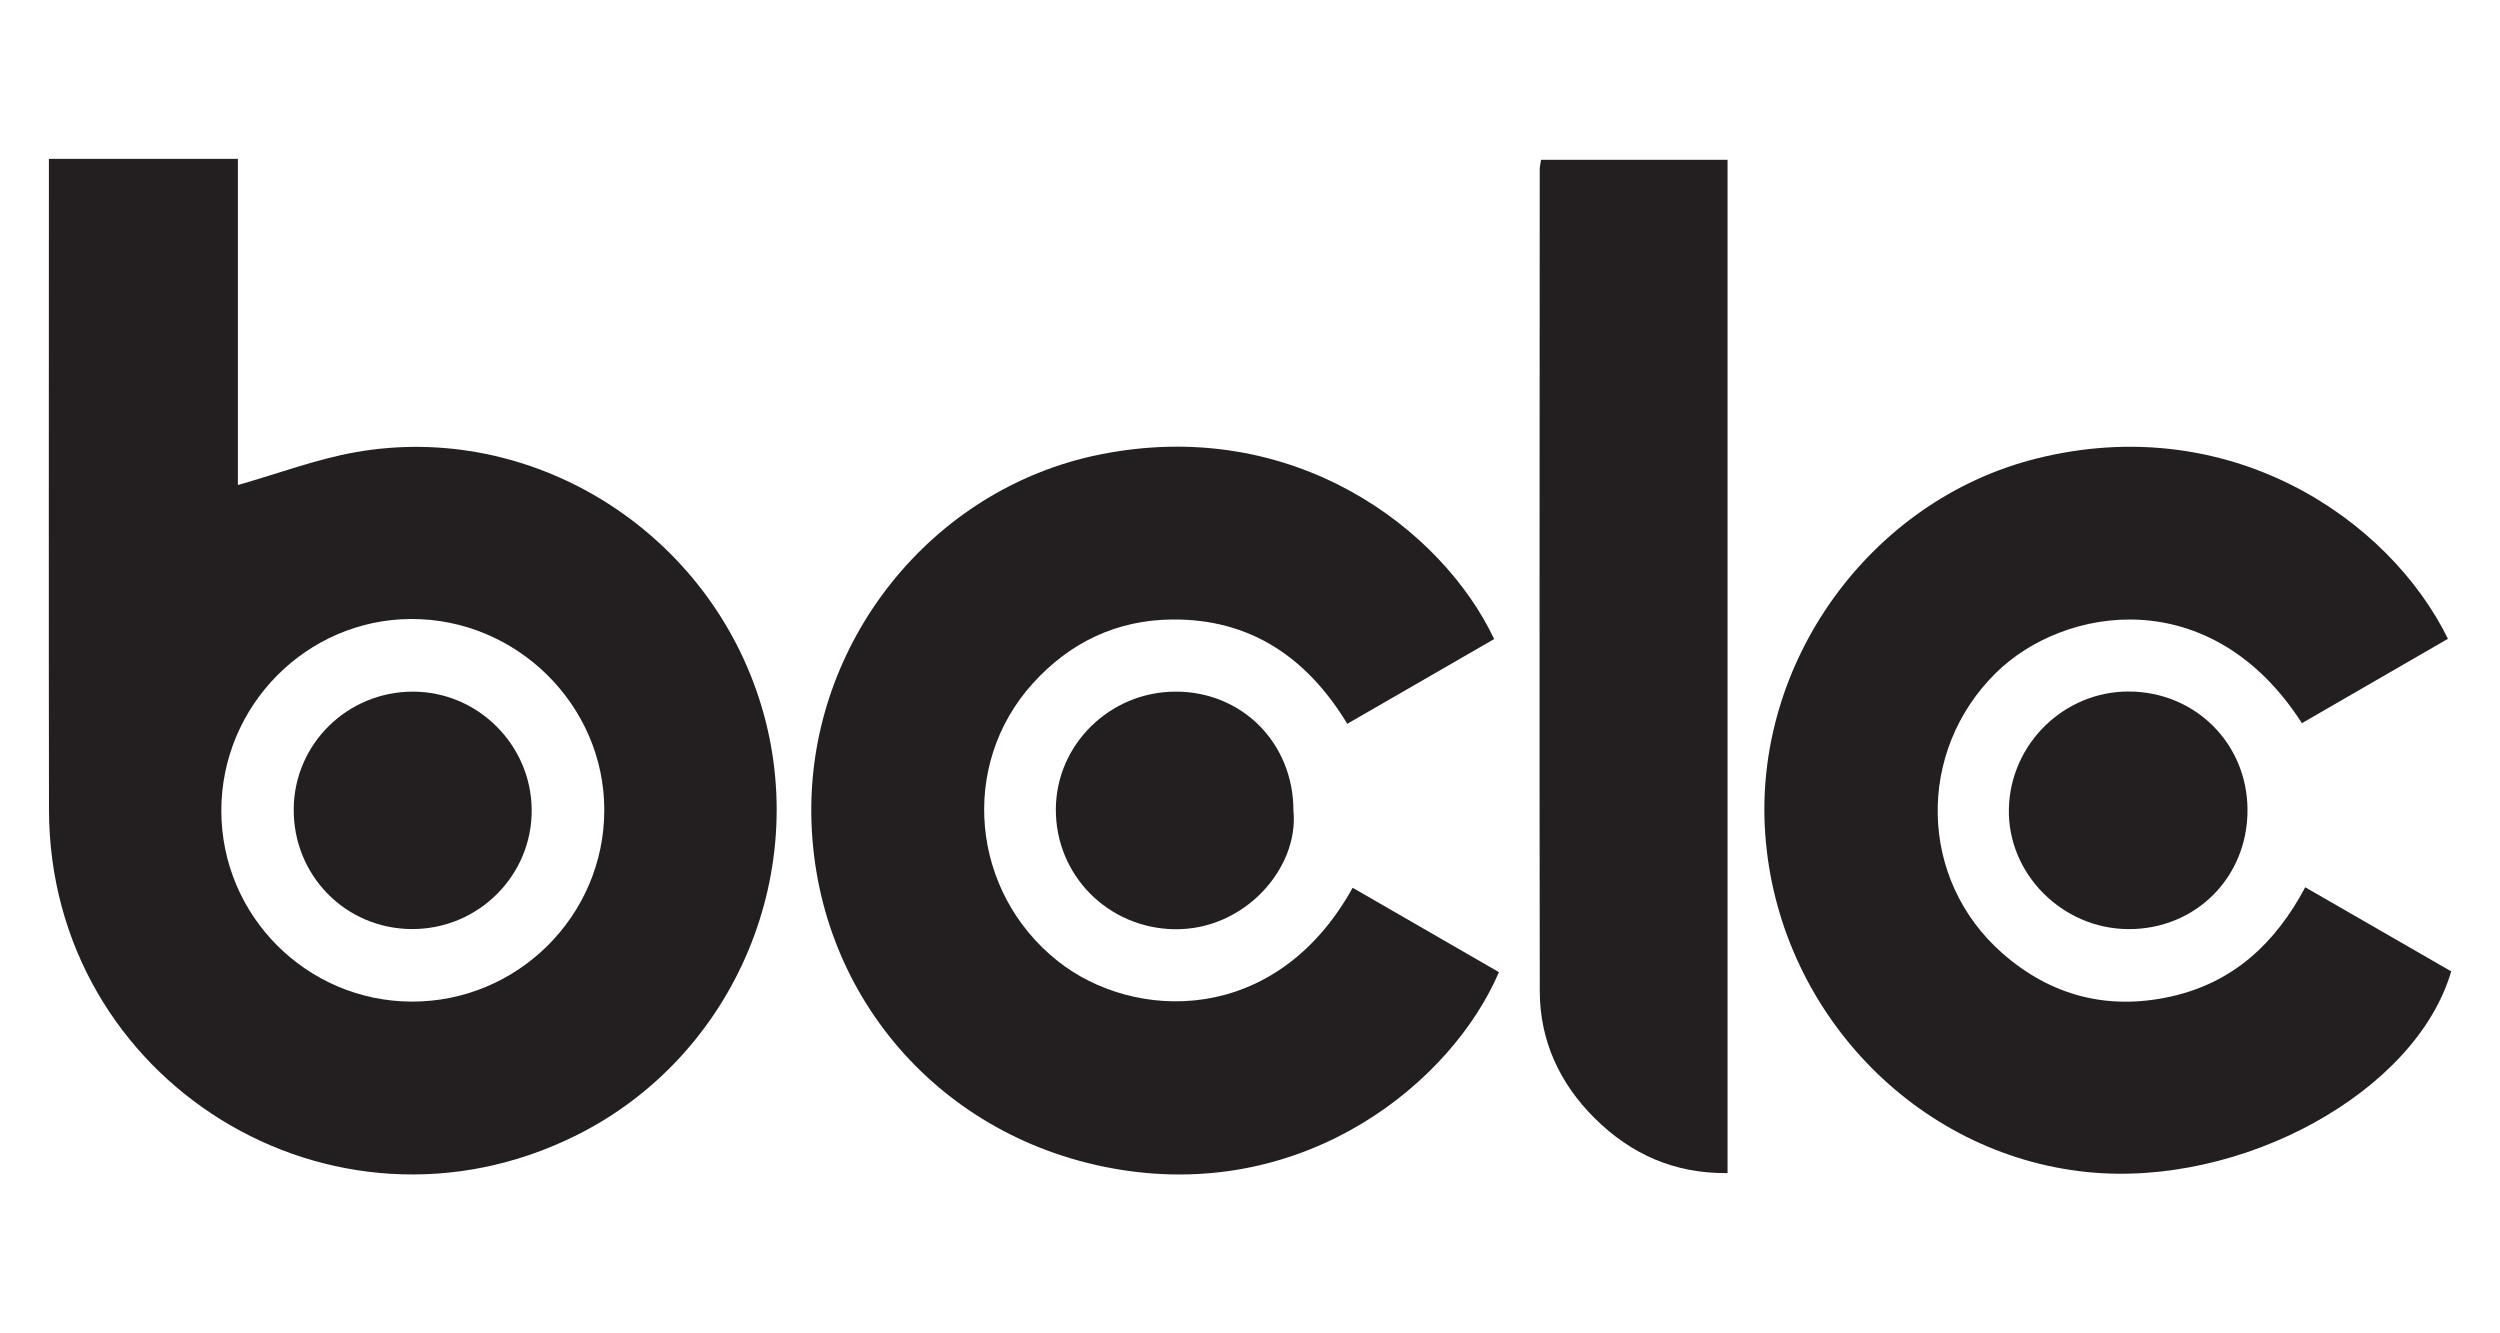 <?xml version="1.0" encoding="utf-8"?>
<!-- Generator: Adobe Illustrator 16.0.3, SVG Export Plug-In . SVG Version: 6.00 Build 0)  -->
<!DOCTYPE svg PUBLIC "-//W3C//DTD SVG 1.1//EN" "http://www.w3.org/Graphics/SVG/1.1/DTD/svg11.dtd">
<svg version="1.1" id="Calque_3" xmlns="http://www.w3.org/2000/svg" xmlns:xlink="http://www.w3.org/1999/xlink" x="0px" y="0px"
	 width="450px" height="240px" viewBox="0 0 450 240" enable-background="new 0 0 450 240" xml:space="preserve">
<g>
	<path fill-rule="evenodd" clip-rule="evenodd" fill="#231F20" d="M8.802,28.592c11.576,0,22.553,0,34.02,0
		c0,19.719,0,39.305,0,58.71c7.348-2.086,14.173-4.674,21.234-5.918c31.384-5.525,62.54,13.635,72.539,44.222
		c10.021,30.66-4.122,64.492-32.938,78.793c-43.805,21.74-94.757-9.719-94.84-58.613C8.754,108.252,8.803,70.718,8.802,33.184
		C8.802,31.81,8.802,30.434,8.802,28.592z M39.839,145.933c0.008,18.896,15.354,34.289,34.248,34.355
		c19.063,0.067,34.677-15.45,34.686-34.47c0.009-18.893-15.761-34.479-34.803-34.397C55.178,111.504,39.831,127.021,39.839,145.933z
		"/>
	<path fill-rule="evenodd" clip-rule="evenodd" fill="#231F20" d="M414.345,130.169c-16.345-25.462-42.841-21.116-55.086-9.044
		c-14.322,14.115-13.989,37.159,1.179,50.466c8.697,7.634,18.901,10.317,30.296,7.792c11.193-2.481,18.816-9.538,24.208-19.674
		c8.963,5.164,17.651,10.169,26.273,15.135c-6.347,21.771-37.796,38.97-65.569,36.121c-30.938-3.169-55.66-29.146-57.905-60.852
		c-2.187-30.812,18.849-60.013,48.697-67.543c34.748-8.766,63.526,10.707,74.194,32.415
		C431.889,120.036,423.111,125.106,414.345,130.169z"/>
	<path fill-rule="evenodd" clip-rule="evenodd" fill="#231F20" d="M268.948,115.031c-8.663,4.999-17.356,10.014-26.438,15.253
		c-7.235-11.936-17.459-18.922-31.573-18.775c-9.944,0.105-18.35,4.118-25.037,11.509c-13.295,14.693-11.159,37.533,4.488,49.971
		c13.659,10.858,39.228,11.8,53.088-13.193c8.795,5.072,17.584,10.143,26.333,15.189c-8.431,19.706-34.476,41.055-68.278,35.54
		c-32.41-5.289-55.077-31.866-55.496-63.908c-0.405-30.969,21.554-58.599,51.741-64.764
		C232.812,74.696,259.643,95.311,268.948,115.031z"/>
	<path fill-rule="evenodd" clip-rule="evenodd" fill="#231F20" d="M310.959,211.156c-9.568,0.118-17.396-3.413-23.896-9.856
		c-6.307-6.251-9.892-13.952-9.905-22.892c-0.079-49.326-0.026-98.653-0.008-147.981c0-0.449,0.126-0.899,0.24-1.659
		c11.07,0,22.152,0,33.569,0C310.959,89.451,310.959,150.119,310.959,211.156z"/>
	<path fill-rule="evenodd" clip-rule="evenodd" fill="#231F20" d="M232.819,145.914c1.021,10.321-8.778,21.558-21.443,21.347
		c-11.939-0.2-21.399-9.73-21.324-21.648c0.072-11.563,9.659-21.022,21.403-21.119C223.521,124.396,232.824,133.724,232.819,145.914
		z"/>
	<path fill-rule="evenodd" clip-rule="evenodd" fill="#231F20" d="M383.071,167.239c-11.92-0.077-21.752-10.013-21.473-21.696
		c0.28-11.694,9.98-21.134,21.653-21.069c11.926,0.066,21.249,9.374,21.3,21.265C404.603,157.906,395.203,167.319,383.071,167.239z"
		/>
	<path fill-rule="evenodd" clip-rule="evenodd" fill="#231F20" d="M74.352,124.496c11.656,0.014,21.258,9.565,21.352,21.246
		c0.097,11.849-9.612,21.529-21.553,21.49c-11.954-0.038-21.413-9.679-21.282-21.688C52.996,133.858,62.564,124.485,74.352,124.496z
		"/>
</g>
</svg>
